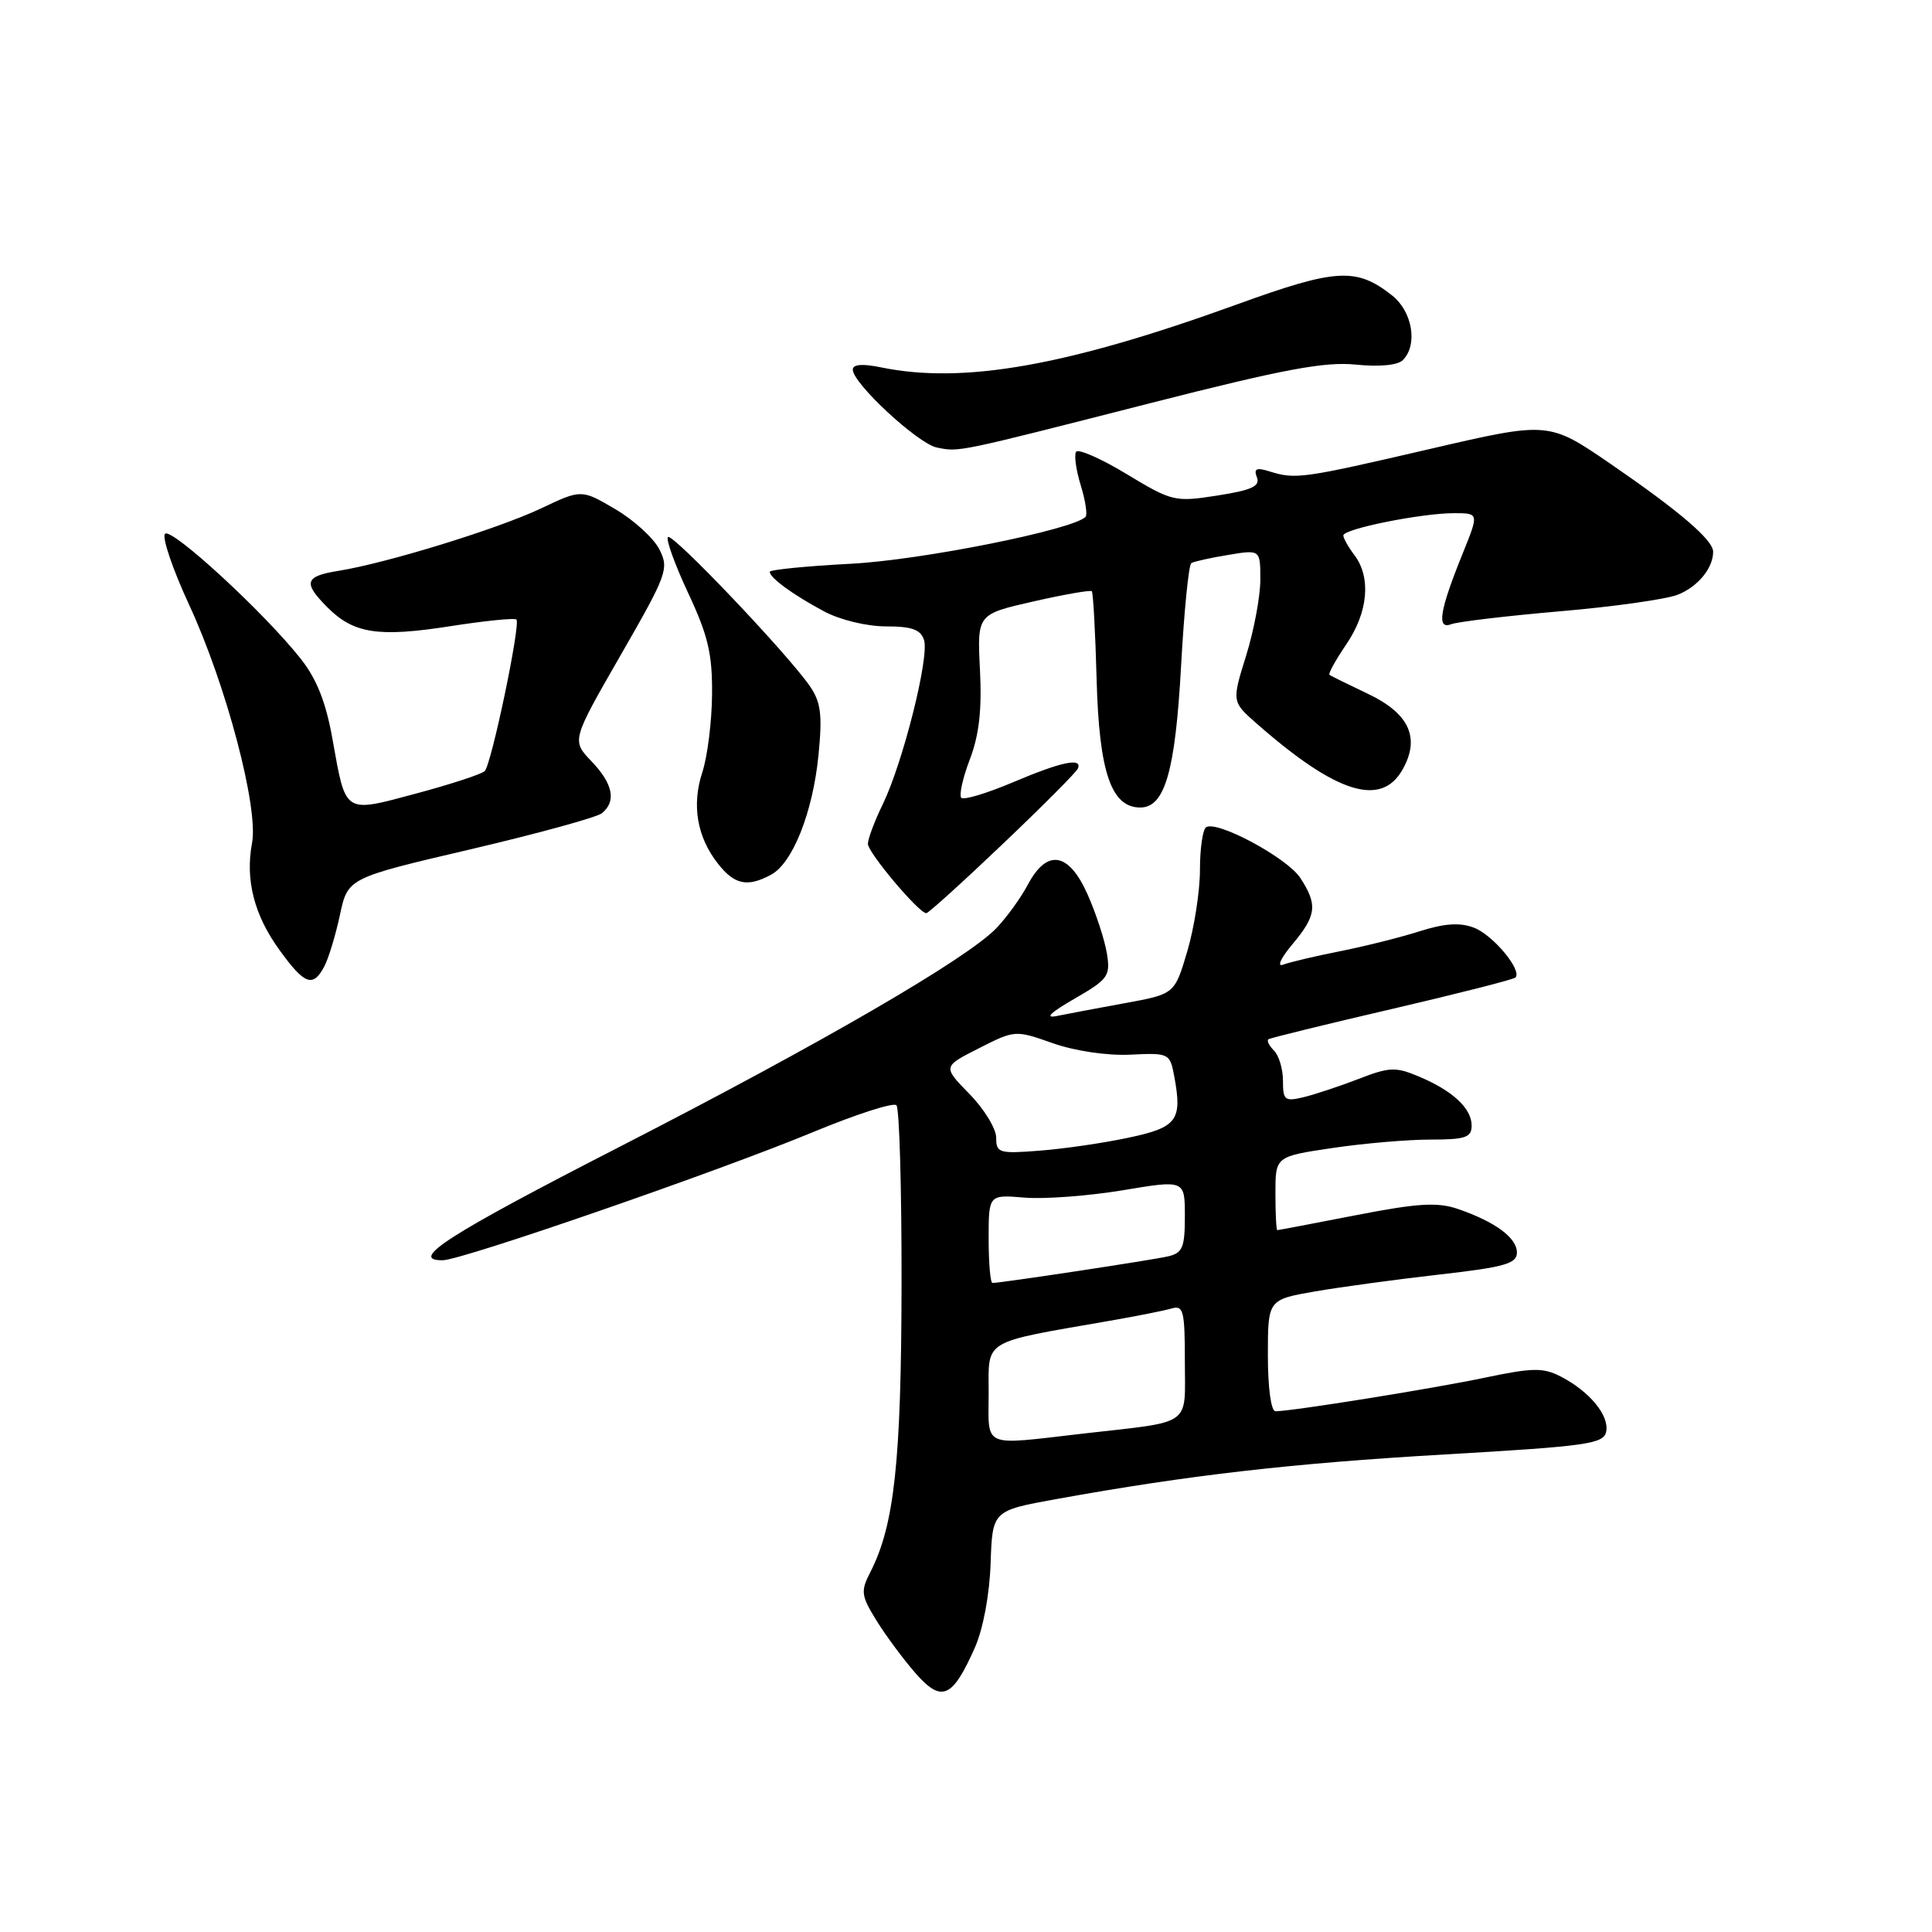 <?xml version="1.0" encoding="UTF-8" standalone="no"?>
<!DOCTYPE svg PUBLIC "-//W3C//DTD SVG 1.1//EN" "http://www.w3.org/Graphics/SVG/1.1/DTD/svg11.dtd" >
<svg xmlns="http://www.w3.org/2000/svg" xmlns:xlink="http://www.w3.org/1999/xlink" version="1.1" viewBox="0 0 256 256">
 <g >
 <path fill="currentColor"
d=" M 129.17 218.33 C 130.27 215.85 131.12 211.31 131.26 207.16 C 131.50 200.17 131.50 200.17 140.00 198.63 C 157.60 195.45 171.13 193.90 191.49 192.72 C 210.46 191.62 212.51 191.32 212.83 189.68 C 213.24 187.54 210.62 184.37 206.81 182.40 C 204.48 181.20 203.10 181.22 196.84 182.53 C 189.94 183.99 171.15 187.00 169.01 187.00 C 168.42 187.00 168.00 183.90 168.00 179.60 C 168.00 172.21 168.00 172.21 174.25 171.12 C 177.69 170.53 185.11 169.52 190.75 168.88 C 199.39 167.90 201.00 167.44 201.00 165.97 C 201.00 164.01 198.12 161.89 193.17 160.19 C 190.47 159.27 187.88 159.42 179.67 161.02 C 174.08 162.11 169.39 163.00 169.25 163.00 C 169.11 163.00 169.00 160.80 169.00 158.12 C 169.00 153.24 169.00 153.24 176.54 152.12 C 180.69 151.50 186.54 151.00 189.54 151.00 C 194.18 151.00 195.00 150.72 195.00 149.15 C 195.00 146.86 192.49 144.53 188.00 142.64 C 184.93 141.35 184.09 141.38 180.03 142.96 C 177.54 143.92 174.26 145.01 172.75 145.38 C 170.24 145.98 170.00 145.79 170.00 143.22 C 170.00 141.67 169.47 139.87 168.82 139.22 C 168.17 138.57 167.83 137.89 168.07 137.71 C 168.31 137.54 175.66 135.73 184.42 133.70 C 193.17 131.66 200.54 129.79 200.80 129.53 C 201.74 128.59 197.83 123.88 195.30 122.92 C 193.43 122.21 191.42 122.35 188.10 123.40 C 185.57 124.21 180.81 125.40 177.53 126.05 C 174.24 126.70 170.86 127.50 170.03 127.82 C 169.16 128.15 169.70 126.97 171.25 125.12 C 174.45 121.31 174.62 119.88 172.29 116.32 C 170.55 113.67 161.31 108.69 159.82 109.61 C 159.37 109.89 159.00 112.43 159.00 115.26 C 159.00 118.09 158.24 122.95 157.32 126.06 C 155.64 131.72 155.64 131.72 149.07 132.92 C 145.46 133.58 141.38 134.35 140.00 134.63 C 138.38 134.96 139.21 134.16 142.35 132.35 C 146.85 129.76 147.15 129.33 146.67 126.34 C 146.38 124.56 145.24 121.06 144.13 118.56 C 141.63 112.91 138.75 112.42 136.20 117.21 C 135.27 118.97 133.38 121.58 132.00 123.01 C 128.09 127.07 108.75 138.29 82.08 151.97 C 59.36 163.62 54.07 167.02 58.67 166.99 C 61.21 166.97 95.29 155.18 107.78 149.99 C 113.43 147.65 118.38 146.05 118.78 146.45 C 119.18 146.85 119.48 157.60 119.46 170.34 C 119.42 193.66 118.50 202.13 115.33 208.30 C 114.02 210.86 114.09 211.41 116.15 214.75 C 117.39 216.75 119.72 219.89 121.32 221.72 C 124.77 225.65 126.20 225.03 129.17 218.33 Z  M 42.96 128.08 C 43.53 127.02 44.46 123.94 45.04 121.25 C 46.09 116.34 46.09 116.34 62.30 112.55 C 71.21 110.46 79.06 108.31 79.75 107.76 C 81.70 106.19 81.23 103.85 78.37 100.87 C 75.74 98.12 75.74 98.12 82.24 86.81 C 88.41 76.08 88.67 75.36 87.37 72.79 C 86.61 71.30 83.98 68.90 81.52 67.46 C 77.04 64.83 77.04 64.83 71.66 67.38 C 65.93 70.09 51.23 74.62 44.84 75.64 C 40.36 76.36 40.12 77.21 43.41 80.50 C 46.87 83.96 50.14 84.46 59.63 82.98 C 64.24 82.26 68.20 81.86 68.43 82.09 C 69.01 82.68 65.12 101.28 64.23 102.17 C 63.82 102.58 59.75 103.91 55.17 105.14 C 45.49 107.73 45.85 107.96 44.06 97.96 C 43.19 93.05 41.97 89.97 39.84 87.28 C 35.01 81.17 22.73 69.87 21.87 70.73 C 21.43 71.17 22.87 75.41 25.07 80.16 C 29.98 90.77 34.27 107.02 33.40 111.68 C 32.48 116.58 33.67 121.25 37.03 125.88 C 40.36 130.48 41.46 130.89 42.96 128.08 Z  M 132.87 111.83 C 138.17 106.79 142.65 102.29 142.83 101.83 C 143.43 100.35 140.62 100.94 134.24 103.65 C 130.79 105.11 127.71 106.04 127.38 105.72 C 127.06 105.39 127.56 103.10 128.51 100.62 C 129.74 97.39 130.12 94.05 129.85 88.75 C 129.48 81.39 129.48 81.39 136.91 79.70 C 141.00 78.77 144.49 78.16 144.67 78.34 C 144.85 78.52 145.14 83.80 145.31 90.08 C 145.64 102.31 147.24 107.00 151.09 107.00 C 154.35 107.00 155.73 102.21 156.50 88.24 C 156.90 80.95 157.51 74.81 157.86 74.61 C 158.21 74.40 160.41 73.91 162.75 73.53 C 167.00 72.82 167.00 72.82 167.00 76.82 C 167.00 79.02 166.15 83.56 165.11 86.90 C 163.22 92.98 163.22 92.98 166.52 95.88 C 177.09 105.16 183.03 107.02 185.87 101.93 C 188.21 97.75 186.71 94.52 181.25 91.93 C 178.64 90.69 176.35 89.56 176.16 89.42 C 175.97 89.27 176.99 87.44 178.41 85.35 C 181.29 81.11 181.70 76.51 179.47 73.56 C 178.66 72.49 178.00 71.32 178.00 70.95 C 178.00 70.08 188.34 68.00 192.65 68.00 C 195.97 68.00 195.97 68.00 193.85 73.25 C 190.74 80.92 190.33 83.47 192.30 82.71 C 193.18 82.38 199.66 81.61 206.70 81.00 C 213.74 80.40 220.75 79.41 222.29 78.81 C 224.95 77.77 227.00 75.30 227.00 73.11 C 227.00 71.55 222.54 67.74 213.43 61.48 C 205.20 55.84 205.20 55.84 189.48 59.49 C 172.58 63.41 171.68 63.54 168.24 62.47 C 166.47 61.91 166.10 62.09 166.55 63.26 C 166.99 64.43 165.85 64.95 161.31 65.66 C 155.67 66.54 155.32 66.46 149.29 62.82 C 145.87 60.75 142.85 59.43 142.58 59.87 C 142.31 60.31 142.59 62.32 143.21 64.33 C 143.83 66.35 144.11 68.22 143.84 68.49 C 142.12 70.21 122.07 74.22 112.75 74.70 C 106.84 75.01 102.00 75.49 102.00 75.77 C 102.00 76.57 105.14 78.85 109.21 81.02 C 111.32 82.14 114.85 83.00 117.39 83.00 C 120.83 83.00 122.00 83.42 122.44 84.81 C 123.16 87.07 119.65 101.02 116.99 106.53 C 115.89 108.78 115.00 111.16 115.00 111.81 C 115.00 112.98 121.76 121.00 122.74 121.00 C 123.02 121.00 127.58 116.87 132.87 111.83 Z  M 102.16 115.91 C 105.04 114.38 107.72 107.59 108.46 100.00 C 108.98 94.67 108.77 93.03 107.30 90.90 C 104.29 86.56 89.09 70.58 88.51 71.16 C 88.21 71.46 89.42 74.80 91.19 78.59 C 93.83 84.23 94.40 86.66 94.35 92.03 C 94.32 95.64 93.74 100.25 93.07 102.30 C 91.63 106.66 92.35 110.91 95.14 114.45 C 97.32 117.23 99.04 117.59 102.16 115.91 Z  M 152.50 53.40 C 170.07 48.92 175.53 47.90 179.63 48.31 C 182.76 48.63 185.20 48.40 185.88 47.72 C 187.90 45.70 187.16 41.27 184.45 39.14 C 179.71 35.41 177.07 35.56 163.84 40.36 C 141.39 48.49 127.66 50.92 116.75 48.68 C 114.27 48.17 113.00 48.27 113.00 48.98 C 113.00 50.80 121.64 58.80 124.14 59.30 C 127.15 59.90 126.52 60.03 152.50 53.40 Z  M 131.00 184.58 C 131.00 177.39 130.02 177.97 147.00 175.02 C 150.57 174.40 154.29 173.66 155.25 173.38 C 156.81 172.92 157.00 173.69 157.00 180.41 C 157.00 189.12 158.18 188.29 143.50 189.96 C 129.94 191.52 131.00 191.97 131.00 184.58 Z  M 131.00 164.15 C 131.00 158.29 131.00 158.29 135.75 158.69 C 138.36 158.91 144.21 158.47 148.75 157.72 C 157.00 156.34 157.00 156.34 157.00 161.15 C 157.00 165.32 156.70 166.03 154.75 166.48 C 152.65 166.97 132.62 170.00 131.51 170.00 C 131.23 170.00 131.00 167.37 131.00 164.15 Z  M 132.00 150.75 C 132.00 149.56 130.41 146.95 128.46 144.96 C 124.91 141.33 124.91 141.33 129.71 138.90 C 134.48 136.48 134.53 136.48 139.50 138.23 C 142.43 139.26 146.67 139.89 149.75 139.75 C 154.92 139.50 155.02 139.55 155.60 142.65 C 156.68 148.46 155.98 149.39 149.49 150.76 C 146.20 151.46 140.91 152.23 137.75 152.47 C 132.38 152.89 132.00 152.77 132.00 150.75 Z "/>
</g>
</svg>